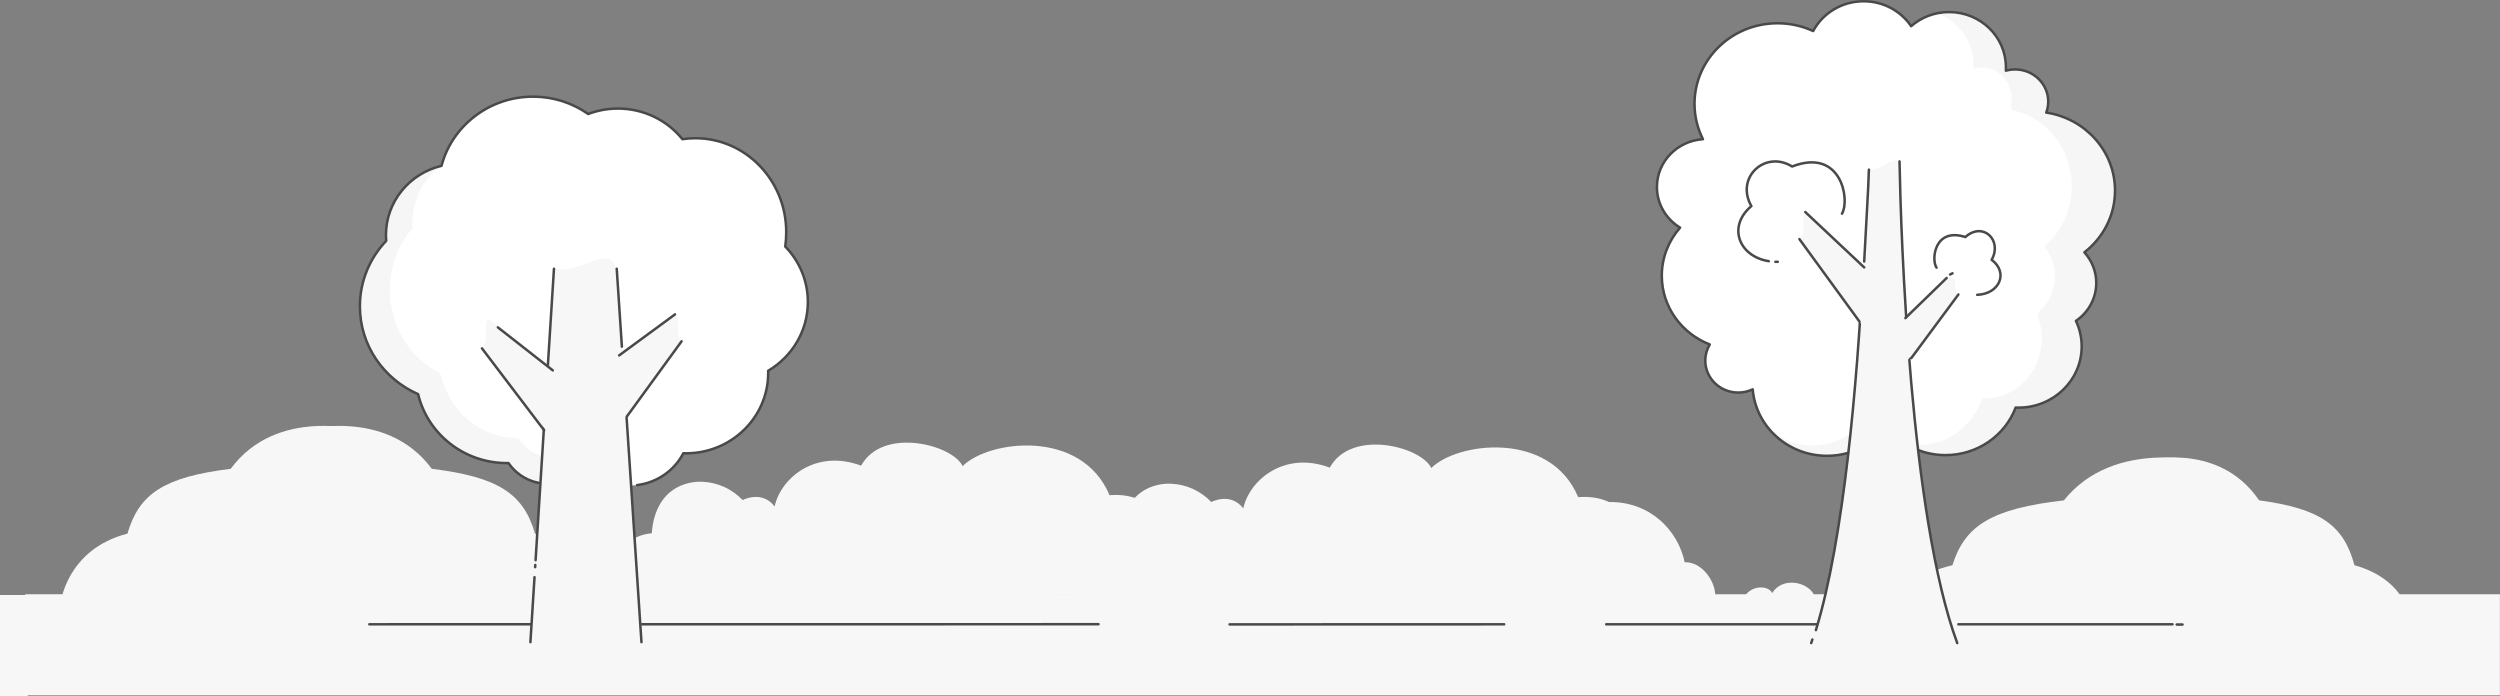<svg width="1979" height="551" viewBox="0 0 1979 551" fill="none" xmlns="http://www.w3.org/2000/svg">
<rect x="0" y="0" width="1979" height="551" fill="#808080" stroke="none"/>
<g clip-path="url(#clip0_11_2)">
<mask id="mask0_11_2" style="mask-type:luminance" maskUnits="userSpaceOnUse" x="0" y="0" width="1979" height="551">
<path d="M1979 0H0V551H1979V0Z" fill="white"/>
</mask>
<g mask="url(#mask0_11_2)">
<path d="M1465.03 526.13C1461.6 500.989 1493.29 492.792 1493.29 492.792C1493.29 492.792 1495 459.453 1545.53 447.427C1555.39 415.902 1576.68 402.635 1633.79 396.081C1673.61 346.23 1746.77 365.995 1746.77 365.995V525.693L1465.03 526.13Z" fill="#F7F7F7"/>
<path d="M1932.55 526.13C1935.48 500.989 1908.4 492.792 1908.4 492.792C1908.4 492.792 1906.93 459.453 1863.76 447.427C1855.33 415.902 1837.13 402.635 1788.33 396.081C1754.29 346.23 1691.77 365.995 1691.77 365.995V525.693L1932.55 526.13Z" fill="#F7F7F7"/>
<path d="M477.683 501.129C480.858 475.99 470.294 434.477 423.517 422.43C414.377 390.907 394.725 377.64 341.801 371.108C304.927 321.21 237.204 341.002 237.204 341.002V500.693L477.683 501.129Z" fill="#F7F7F7"/>
<path d="M46.723 501.129C43.548 475.99 54.112 434.477 100.889 422.43C110.029 390.907 129.681 377.64 182.605 371.108C219.479 321.21 287.202 341.002 287.202 341.002V500.693L46.723 501.129Z" fill="#F7F7F7"/>
<path d="M20 470.411H1999V550.411H20V470.411Z" fill="#F7F7F7"/>
<path d="M848.384 474.15C848.384 454.462 861.006 425.675 886.959 423.699C888.189 405.381 896.448 388.769 915.978 383.968C919.637 383.084 923.405 382.731 927.165 382.924C939.206 383.464 950.568 388.654 958.86 397.401C958.86 397.401 974.055 389.263 984.179 402.445C989.185 379.689 1016.9 356.766 1052.65 370.171C1069.86 338.99 1125.28 353.718 1132.99 370.516C1153.64 349.869 1227.14 340.621 1249.3 393.551C1259.39 392.712 1267.4 394.484 1273.68 397.401C1306.75 396.991 1328.47 420.352 1333.58 445.084C1346.55 444.543 1357.81 459.178 1357.81 471.716H1365.79" fill="#F7F7F7"/>
<path d="M477.377 472.602C477.377 452.914 489.999 424.127 515.96 422.161C517.191 403.833 525.451 387.231 544.98 382.42C548.639 381.536 552.407 381.183 556.167 381.376C568.207 381.917 579.569 387.107 587.861 395.854C587.861 395.854 603.066 387.715 613.189 400.897C618.195 378.151 645.91 355.219 681.66 368.624C698.868 337.452 754.288 352.18 761.997 368.978C782.646 348.321 856.149 339.074 878.299 392.003C888.395 391.164 896.402 392.936 902.694 395.863C935.76 395.453 957.48 418.804 962.589 443.536C975.565 443.004 986.826 457.631 986.826 470.178H994.815" fill="#F7F7F7"/>
<path d="M1436.14 471.026C1430.48 460.045 1410.68 456.632 1402.86 469.488C1399.89 463.344 1387.01 463.028 1381.3 471.715V480.888L1435.68 478.222L1436.14 471.026Z" fill="#F7F7F7"/>
<path d="M292.385 494.193L869.556 494.136M973.341 494.272L1190.68 494.193M1271.48 494.193H1535.35M1550.27 494.193H1719.73M1723.11 494.373H1727.68" stroke="#494949" stroke-width="2" stroke-linecap="round"/>
<path d="M1674.25 150.893C1674.25 119.663 1650.65 93.784 1619.81 89.112C1620.83 86.403 1621.38 83.479 1621.38 80.43C1621.38 66.365 1609.63 54.963 1595.13 54.963C1592.6 54.963 1590.16 55.316 1587.85 55.964C1587.87 55.041 1587.89 54.118 1587.89 53.198C1587.89 29.091 1567.75 9.549 1542.9 9.549C1531.35 9.549 1520.83 13.772 1512.86 20.708C1504.82 8.841 1490.98 1 1475.25 1C1457.86 1 1442.79 10.572 1435.3 24.575C1426.75 20.628 1417.19 18.414 1407.1 18.414C1370.8 18.414 1341.38 46.961 1341.38 82.175C1341.38 92.224 1343.78 101.725 1348.05 110.18C1327.7 111.539 1311.62 127.972 1311.62 148.058C1311.62 161.611 1318.95 173.497 1329.96 180.219C1320.94 190.459 1315.48 203.739 1315.48 218.263C1315.48 242.939 1331.21 264.039 1353.46 272.684C1351.2 276.429 1349.9 280.785 1349.9 285.438C1349.9 299.421 1361.58 310.755 1375.99 310.755C1380.1 310.755 1383.98 309.833 1387.44 308.193C1389.9 337.659 1415.31 360.83 1446.32 360.83C1457.46 360.83 1467.87 357.837 1476.76 352.64C1483.96 353.67 1491.33 354.211 1498.83 354.211C1503.41 354.211 1507.93 354 1512.41 353.61C1520.66 357.859 1530.07 360.276 1540.06 360.276C1565.57 360.276 1587.31 344.594 1595.58 322.625C1596.36 322.66 1597.14 322.683 1597.93 322.683C1625.5 322.683 1647.86 300.992 1647.86 274.238C1647.86 267.025 1646.22 260.187 1643.31 254.036C1653.04 247.379 1659.4 236.398 1659.4 223.967C1659.4 214.689 1655.85 206.218 1650.01 199.748C1664.78 188.289 1674.25 170.669 1674.25 150.893Z" fill="white"/>
<path d="M1674.25 150.893C1674.25 119.663 1650.65 93.784 1619.81 89.112C1620.83 86.403 1621.38 83.479 1621.38 80.43C1621.38 66.365 1609.63 54.963 1595.13 54.963C1592.6 54.963 1590.16 55.316 1587.85 55.964C1587.87 55.041 1587.89 54.118 1587.89 53.198C1587.89 29.091 1567.75 9.549 1542.9 9.549C1531.35 9.549 1520.83 13.772 1512.86 20.708C1504.82 8.841 1490.98 1 1475.25 1C1457.86 1 1442.79 10.572 1435.3 24.575C1426.75 20.628 1417.19 18.414 1407.1 18.414C1370.8 18.414 1341.38 46.961 1341.38 82.175C1341.38 92.224 1343.78 101.725 1348.05 110.18C1327.7 111.539 1311.62 127.972 1311.62 148.058C1311.62 161.611 1318.95 173.497 1329.96 180.219C1320.94 190.459 1315.48 203.739 1315.48 218.263C1315.48 242.939 1331.21 264.039 1353.46 272.684C1351.2 276.429 1349.9 280.785 1349.9 285.438C1349.9 299.421 1361.58 310.755 1375.99 310.755C1380.1 310.755 1383.98 309.833 1387.44 308.193C1389.9 337.659 1415.31 360.83 1446.32 360.83C1457.46 360.83 1467.87 357.837 1476.76 352.64C1483.96 353.67 1491.33 354.211 1498.83 354.211C1503.41 354.211 1507.93 354 1512.41 353.61C1520.66 357.859 1530.07 360.276 1540.06 360.276C1565.57 360.276 1587.31 344.594 1595.58 322.625C1596.36 322.66 1597.14 322.683 1597.93 322.683C1625.5 322.683 1647.86 300.992 1647.86 274.238C1647.86 267.025 1646.22 260.187 1643.31 254.036C1653.04 247.379 1659.4 236.398 1659.4 223.967C1659.4 214.689 1655.85 206.218 1650.01 199.748C1664.78 188.289 1674.25 170.669 1674.25 150.893Z" stroke="#4A494A" stroke-width="2" stroke-linecap="round" stroke-linejoin="round"/>
<g opacity="0.05">
<path d="M1650 200.543C1655.84 207.016 1659.39 215.49 1659.39 224.781C1659.39 237.21 1653.02 248.202 1643.29 254.862C1646.2 261.016 1647.84 267.855 1647.84 275.07C1647.84 301.835 1625.47 323.537 1597.87 323.537C1597.09 323.537 1596.31 323.518 1595.53 323.48C1587.24 345.454 1565.5 361.143 1539.97 361.143C1529.97 361.143 1520.56 358.728 1512.3 354.482C1507.82 354.868 1503.3 355.074 1498.71 355.074C1491.21 355.074 1483.84 354.539 1476.63 353.505C1467.74 358.71 1457.32 361.697 1446.17 361.697C1425.31 361.697 1406.97 351.222 1396.46 335.392C1406.12 346.055 1419.76 352.697 1434.86 352.697C1444.89 352.697 1454.26 349.766 1462.26 344.684C1468.75 345.689 1475.38 346.215 1482.13 346.215C1486.24 346.215 1490.32 346.008 1494.35 345.632C1501.77 349.785 1510.24 352.152 1519.24 352.152C1542.19 352.152 1561.77 336.811 1569.21 315.316C1569.91 315.354 1570.61 315.373 1571.32 315.373C1596.15 315.373 1616.27 294.16 1616.27 267.986C1616.27 262.325 1615.32 256.899 1613.59 251.87C1612.84 249.686 1613.49 247.294 1615.18 245.714C1622.22 239.12 1626.66 229.518 1626.66 218.815C1626.66 210.242 1623.81 202.38 1619.07 196.209C1618.59 195.584 1618.71 194.699 1619.3 194.176C1631.97 182.958 1640.02 166.139 1640.02 147.333C1640.02 118.079 1620.55 93.622 1594.52 87.589C1592.68 87.162 1591.58 85.317 1591.95 83.465C1592.27 81.831 1592.43 80.136 1592.43 78.404C1592.43 64.642 1581.85 53.49 1568.8 53.49C1566.54 53.49 1564.36 53.834 1562.28 54.459V51.762C1562.28 32.71 1550.45 16.57 1534.11 11.074C1536.93 10.538 1539.83 10.256 1542.81 10.256C1567.67 10.256 1587.83 29.816 1587.83 53.932V56.684C1590.13 56.042 1592.56 55.698 1595.08 55.698C1609.58 55.698 1621.34 67.103 1621.34 81.176C1621.34 84.229 1620.8 87.151 1619.78 89.856C1650.64 94.535 1674.25 120.426 1674.25 151.673C1674.25 171.458 1664.77 189.082 1650 200.543Z" fill="#4A494A"/>
</g>
<path d="M1433.74 509.051C1474.88 391.742 1478.28 139.325 1478.89 134.397C1493.63 133.188 1496.89 124.173 1504.19 127.634C1504.99 142.8 1507.65 391.742 1549.34 509.051" fill="#F7F7F7"/>
<path d="M1503.66 127.78C1504.73 187.804 1512.11 408.238 1549.34 509.05" stroke="#4A494A" stroke-width="2" stroke-linecap="round" stroke-linejoin="round"/>
<path d="M1475.69 207.017C1477.21 176.731 1478.96 151.219 1479.42 134.305" stroke="#4A494A" stroke-width="2" stroke-linecap="round" stroke-linejoin="round"/>
<path d="M1437.47 498.797C1459.77 426.161 1470.07 302.37 1474.76 214.475" stroke="#4A494A" stroke-width="2" stroke-linecap="round" stroke-linejoin="round"/>
<path d="M1433.74 509.05C1434.06 508.131 1434.37 507.199 1434.68 506.254" stroke="#4A494A" stroke-width="2" stroke-linecap="round" stroke-linejoin="round"/>
<path d="M1405.42 207.254C1406.03 207.268 1406.64 207.27 1407.26 207.258Z" fill="white"/>
<path d="M1405.42 207.254C1406.03 207.268 1406.64 207.27 1407.26 207.258" stroke="#4A494A" stroke-width="2" stroke-linecap="round" stroke-linejoin="round"/>
<path d="M1458.11 169.148C1464.54 158.568 1457.89 116.614 1418.63 131.803C1397.27 118.544 1373.44 140.634 1386.39 163.154C1367.12 179.392 1376.61 203.001 1400.15 206.756" fill="white"/>
<path d="M1458.11 169.148C1464.54 158.568 1457.89 116.614 1418.63 131.803C1397.27 118.544 1373.44 140.634 1386.39 163.154C1367.12 179.392 1376.61 203.001 1400.15 206.756" stroke="#4A494A" stroke-width="2" stroke-linecap="round" stroke-linejoin="round"/>
<path d="M1429.68 168.796C1430.04 168.998 1478.49 215.933 1478.49 215.933L1474.23 257.356C1474.23 257.356 1424.35 190.061 1424.42 190.222C1431.03 182.424 1424.36 170.321 1429.68 168.796Z" fill="#F7F7F7"/>
<path d="M1471.96 254.559L1424.42 189.305" stroke="#4A494A" stroke-width="2" stroke-linecap="round" stroke-linejoin="round"/>
<path d="M1429.08 167.864L1475.69 211.678" stroke="#4A494A" stroke-width="2" stroke-linecap="round" stroke-linejoin="round"/>
<path d="M1546 216.338C1545.71 216.502 1506.45 254.556 1506.45 254.556L1509.91 285.322C1509.91 285.322 1550.33 233.58 1550.27 233.711C1544.91 227.388 1550.32 217.575 1546 216.338Z" fill="#F7F7F7"/>
<path d="M1532.95 211.866C1528.64 205.625 1531.23 179.741 1555.77 187.638C1569.75 175.106 1585.3 190.176 1576.59 205.666C1590.18 215.837 1582.81 232.687 1565.17 233.382" fill="white"/>
<path d="M1532.95 211.866C1528.64 205.625 1531.23 179.741 1555.77 187.638C1569.75 175.106 1585.3 190.176 1576.59 205.666C1590.18 215.837 1582.81 232.687 1565.17 233.382" stroke="#4A494A" stroke-width="2" stroke-linecap="round" stroke-linejoin="round"/>
<path d="M1512.98 283.458L1550.27 233.12" stroke="#4A494A" stroke-width="2" stroke-linecap="round" stroke-linejoin="round"/>
<path d="M1540.95 220.067L1508.32 251.763" stroke="#4A494A" stroke-width="2" stroke-linecap="round" stroke-linejoin="round"/>
<path d="M1545.61 216.339L1543.74 217.271" stroke="#4A494A" stroke-width="2" stroke-linecap="round" stroke-linejoin="round"/>
<path d="M424.324 381.783C415.273 379.485 407.551 373.964 402.508 366.549C402.113 366.554 401.722 366.578 401.326 366.578C367.098 366.578 338.449 343.285 330.979 312.022C303.821 300.129 284.888 273.476 284.888 242.479C284.888 222.45 292.801 204.236 305.718 190.638C305.595 189.133 305.514 187.615 305.514 186.078C305.514 159.539 324.245 137.293 349.472 131.272C357.866 99.766 387.137 76.509 421.966 76.509C438.237 76.509 453.285 81.602 465.571 90.225C465.601 90.227 465.632 90.228 465.662 90.23C472.945 87.472 480.854 85.942 489.133 85.942C509.845 85.942 528.282 95.425 540.198 110.181C543.539 109.69 546.95 109.421 550.423 109.421C590.16 109.421 622.375 142.677 622.375 183.7C622.375 187.662 622.1 191.483 621.605 195.175C632.69 206.592 639.506 222.014 639.506 239.004C639.506 262.126 626.907 282.366 608.063 293.516C608.078 294.07 608.106 294.622 608.106 295.179C608.106 330.34 578.977 358.843 543.043 358.843C542.335 358.843 541.634 358.812 540.931 358.791C533.072 373.945 517.006 384.339 498.449 384.339C487.266 384.339 476.992 380.557 468.865 374.242C465.029 374.601 461.148 374.816 457.232 374.885C450.805 379.931 442.649 382.956 433.767 382.956C430.506 382.956 427.341 382.549 424.324 381.783Z" fill="white"/>
<path d="M494.302 384.164C484.732 383.353 475.976 379.768 468.865 374.241C465.03 374.601 461.15 374.815 457.233 374.883C450.806 379.93 442.649 382.957 433.767 382.957C430.506 382.957 427.342 382.549 424.325 381.783" stroke="#4A494A" stroke-width="2" stroke-linecap="round" stroke-linejoin="round"/>
<path d="M424.324 381.783C415.273 379.485 407.551 373.964 402.508 366.549C402.113 366.554 401.722 366.578 401.326 366.578C367.098 366.578 338.449 343.285 330.979 312.022C303.821 300.129 284.888 273.476 284.888 242.479C284.888 222.45 292.801 204.236 305.718 190.638C305.595 189.133 305.514 187.615 305.514 186.078C305.514 159.539 324.245 137.293 349.472 131.272C357.866 99.766 387.137 76.509 421.966 76.509C438.237 76.509 453.285 81.602 465.571 90.225C465.601 90.227 465.632 90.228 465.662 90.23C472.945 87.472 480.854 85.942 489.133 85.942C509.845 85.942 528.282 95.425 540.198 110.181C543.539 109.69 546.95 109.421 550.423 109.421C590.16 109.421 622.375 142.677 622.375 183.7C622.375 187.662 622.1 191.483 621.605 195.175C632.69 206.592 639.506 222.014 639.506 239.004C639.506 262.126 626.907 282.367 608.063 293.517C608.078 294.071 608.106 294.622 608.106 295.179C608.106 330.34 578.977 358.843 543.043 358.843C542.335 358.843 541.634 358.812 540.931 358.791C533.916 372.317 520.365 382.05 504.339 383.985" stroke="#4A494A" stroke-width="2" stroke-linecap="round" stroke-linejoin="round"/>
<g opacity="0.05">
<path d="M458.206 354.666C452.314 359.625 445.229 362.245 437.716 362.245C426.753 362.245 416.564 356.503 410.374 346.863C410.169 346.873 409.974 346.873 409.768 346.873C395.469 346.873 381.467 341.624 370.336 332.098C359.486 322.794 351.739 309.79 348.495 295.434C324.295 283.707 308.681 257.894 308.681 229.555C308.681 211.349 315.038 193.982 326.598 180.586C326.495 179.151 326.448 177.855 326.448 176.624C326.448 158.614 334.736 142.375 347.898 132.55C323.475 139.094 305.511 160.963 305.511 186.944C305.511 188.482 305.595 190.001 305.716 191.502C292.805 205.104 284.891 223.318 284.891 243.342C284.891 274.347 303.824 300.999 330.979 312.885C338.446 344.15 367.102 367.446 401.323 367.446C401.724 367.446 402.115 367.419 402.507 367.419C409.228 377.3 420.722 383.825 433.773 383.825C442.647 383.825 450.804 380.796 457.236 375.753" fill="#4A494A"/>
</g>
<path d="M487.918 212.042C488.118 212.44 508.599 508.313 508.599 508.313H419.689C419.689 508.313 438.306 213.038 438.837 212.44C459.028 218.218 480.746 192.316 487.918 212.042Z" fill="#F7F7F7"/>
<path d="M492.289 274.403L488.205 212.743" stroke="#4A494A" stroke-width="2" stroke-linecap="round" stroke-linejoin="round"/>
<path d="M507.781 508.312L492.699 280.608" stroke="#4A494A" stroke-width="2" stroke-linecap="round" stroke-linejoin="round"/>
<path d="M423.119 456.898L419.876 508.312" stroke="#4A494A" stroke-width="2" stroke-linecap="round" stroke-linejoin="round"/>
<path d="M423.729 447.237L423.619 448.963" stroke="#4A494A" stroke-width="2" stroke-linecap="round" stroke-linejoin="round"/>
<path d="M438.52 212.743L423.968 443.435" stroke="#4A494A" stroke-width="2" stroke-linecap="round" stroke-linejoin="round"/>
<path d="M534.317 248.865C533.961 249.065 487.123 281.748 487.123 281.748L490.21 336.987C490.21 336.987 539.599 270.025 539.528 270.185C532.98 262.426 539.589 250.383 534.317 248.865Z" fill="#F7F7F7"/>
<path d="M496.137 329.809L539.529 270.185" stroke="#4A494A" stroke-width="2" stroke-linecap="round" stroke-linejoin="round"/>
<path d="M534.317 248.865L490.141 281.319" stroke="#4A494A" stroke-width="2" stroke-linecap="round" stroke-linejoin="round"/>
<path d="M387.206 252.593C387.594 252.811 439.477 293.947 439.477 293.947L435.195 344.706C435.195 344.706 381.458 275.615 381.534 275.789C388.659 267.347 381.469 254.244 387.206 252.593Z" fill="#F7F7F7"/>
<path d="M430.713 340.573L381.535 275.79" stroke="#4A494A" stroke-width="2" stroke-linecap="round" stroke-linejoin="round"/>
<path d="M394.115 259.152L437.589 293.192" stroke="#4A494A" stroke-width="2" stroke-linecap="round" stroke-linejoin="round"/>
</g>
<rect y="471" width="22" height="80" fill="#F7F7F7"/>
</g>
<defs>
<clipPath id="clip0_11_2">
<rect width="1979" height="551" fill="white"/>
</clipPath>
</defs>
</svg>
